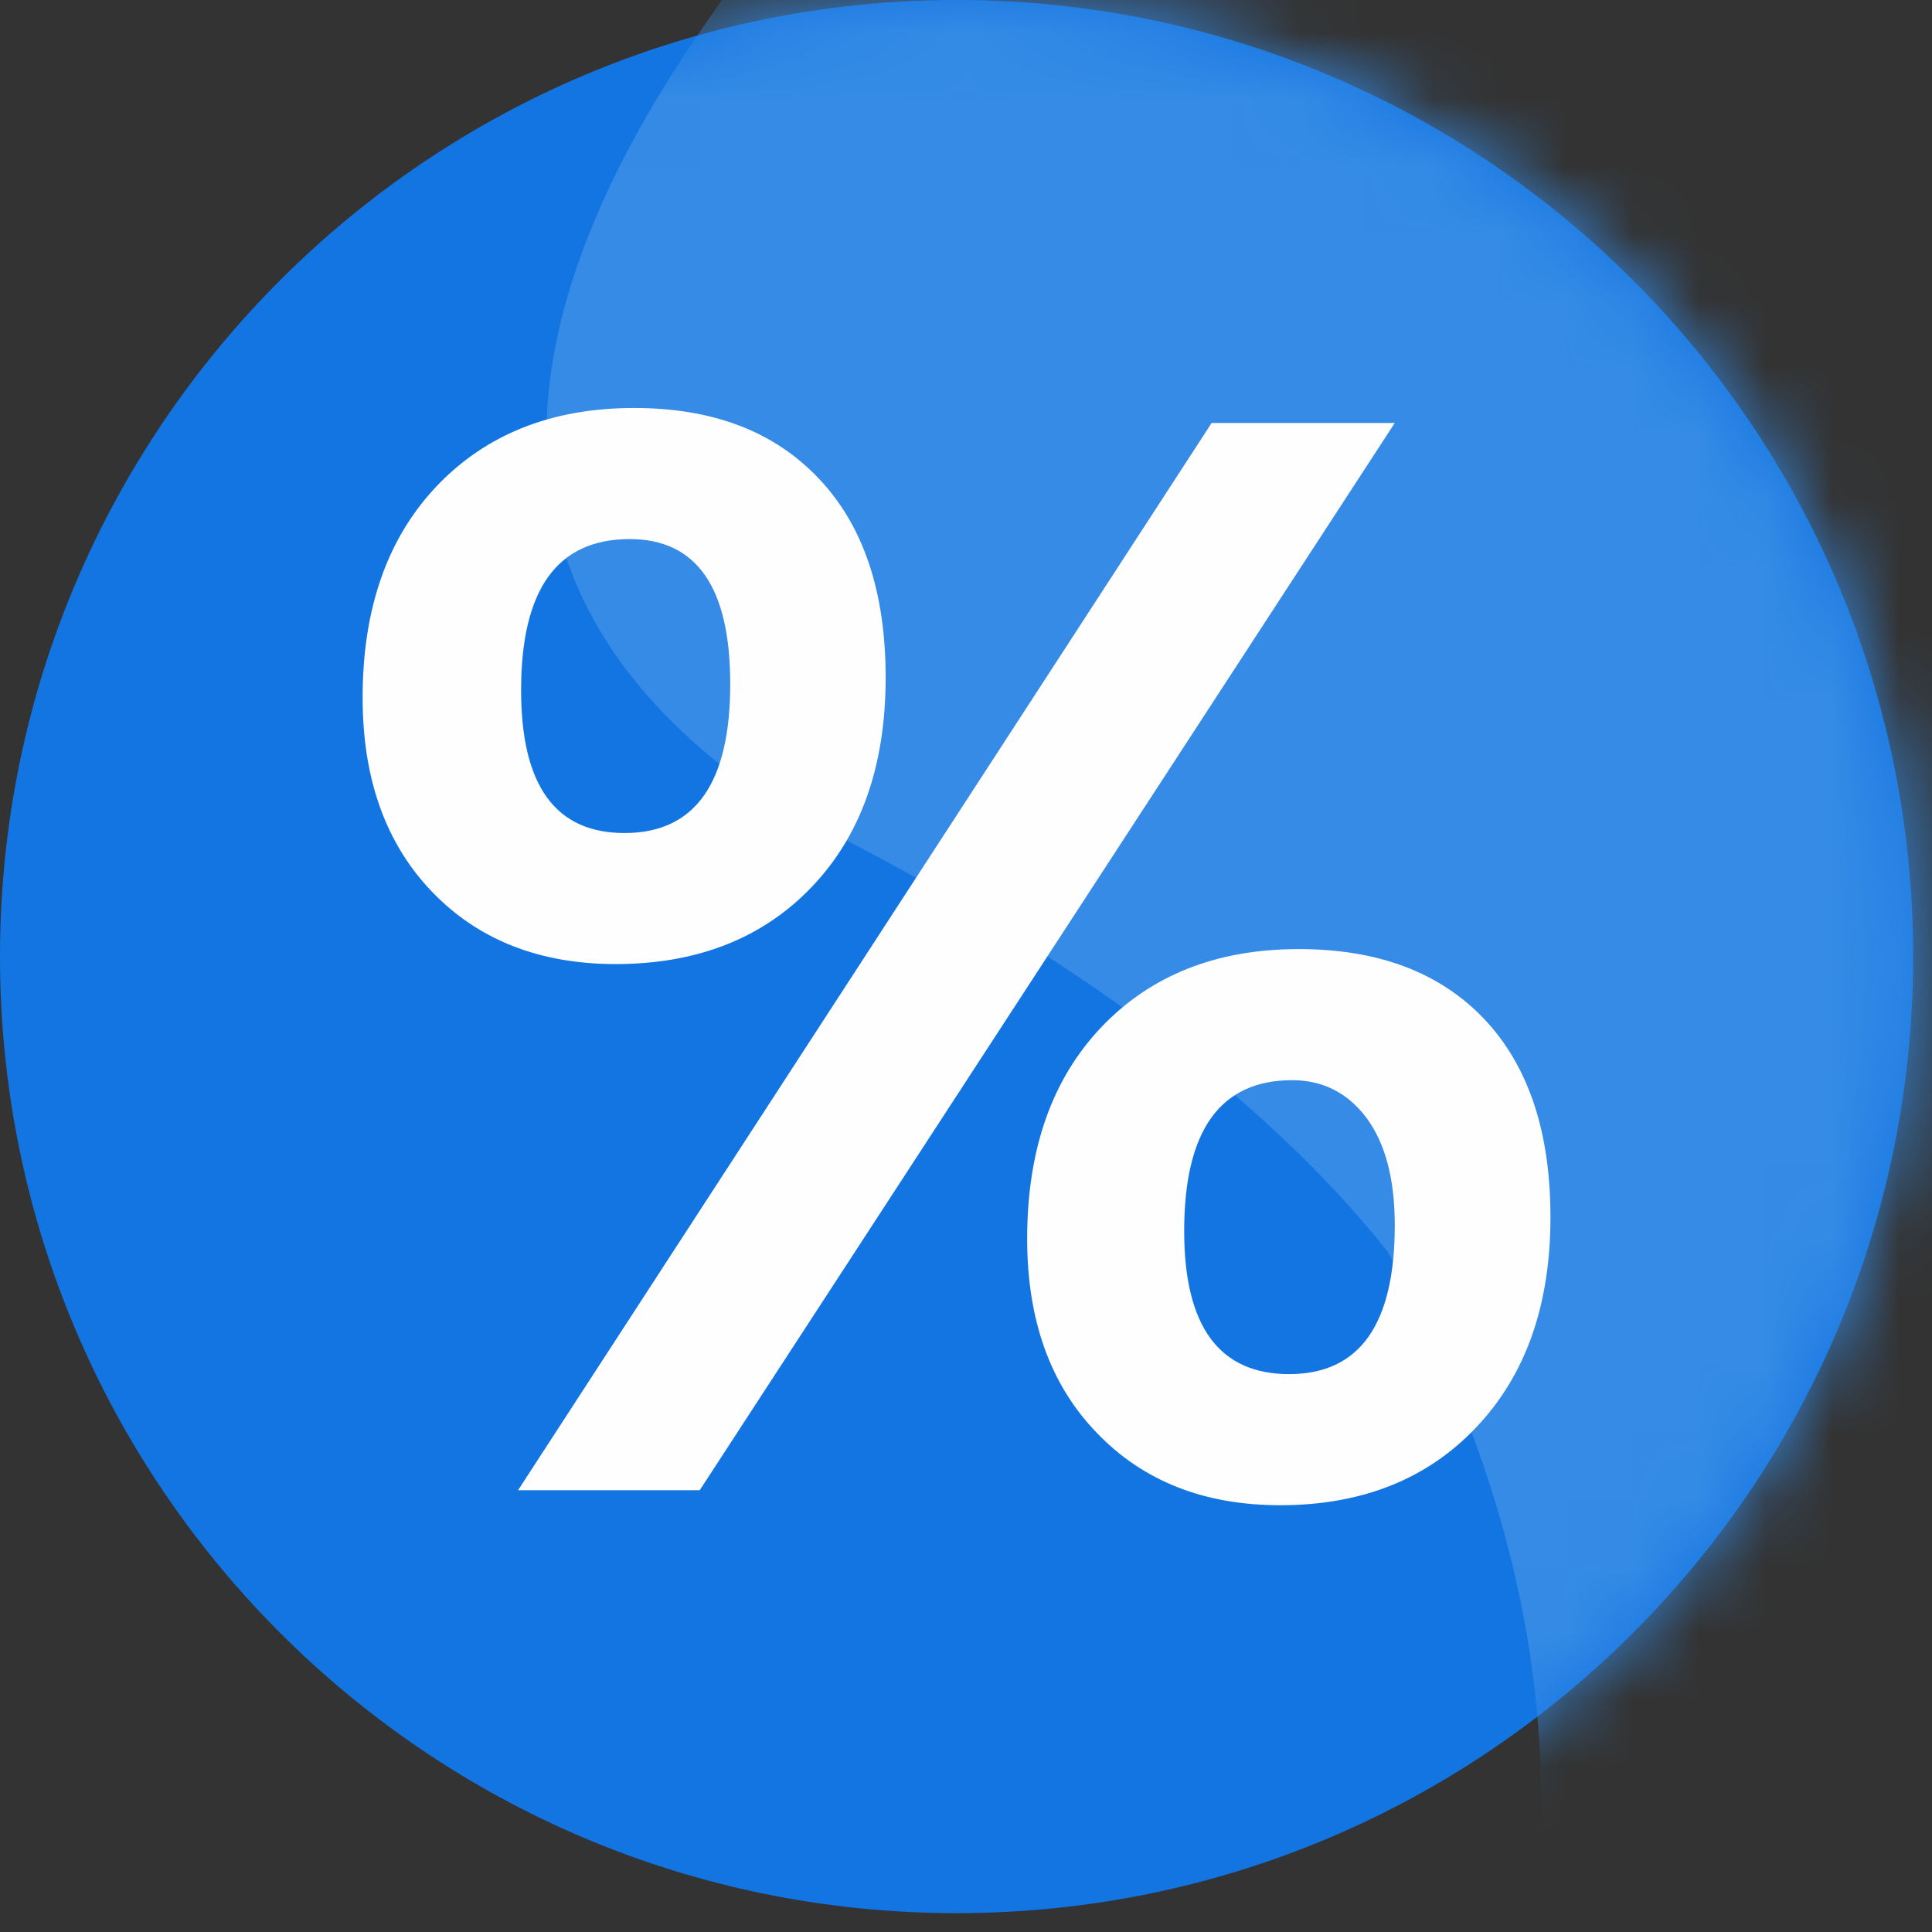 <svg width="29" height="29" viewBox="0 0 29 29" fill="none" xmlns="http://www.w3.org/2000/svg">
<rect x="0" y="0" width="29" height="29" fill="#333333" stroke="none"/>
<g clip-path="url(#clip0_4_6)">
<path fill-rule="evenodd" clip-rule="evenodd" d="M14.358 0C22.288 0 28.717 6.429 28.717 14.358C28.717 22.288 22.288 28.717 14.358 28.717C6.429 28.717 0 22.288 0 14.358C0 6.429 6.429 0 14.358 0Z" fill="#1375E1"/>
<mask id="mask0_4_6" style="mask-type:luminance" maskUnits="userSpaceOnUse" x="0" y="0" width="29" height="29">
<path d="M14.358 0C22.288 0 28.717 6.429 28.717 14.358C28.717 22.288 22.288 28.717 14.358 28.717C6.429 28.717 0 22.288 0 14.358C0 6.429 6.429 0 14.358 0Z" fill="white"/>
</mask>
<g mask="url(#mask0_4_6)">
<path fill-rule="evenodd" clip-rule="evenodd" d="M35.389 22.141C31.318 26.972 26.913 30.372 22.171 32.34C23.805 27.868 23.358 23.351 20.829 18.787C18.889 16.355 15.825 14.118 11.637 12.077C6.667 8.8 7.092 3.924 12.912 -2.55C25.477 -0.081 32.969 8.15 35.389 22.141Z" fill="#358BE6"/>
</g>
<path d="M9.241 14.471C8.101 14.471 7.181 14.109 6.488 13.389C5.79 12.664 5.443 11.692 5.443 10.471C5.443 9.137 5.813 8.08 6.553 7.299C7.296 6.517 8.284 6.124 9.519 6.124C10.705 6.124 11.628 6.479 12.295 7.188C12.963 7.894 13.294 8.889 13.294 10.17C13.294 11.486 12.928 12.534 12.189 13.309C11.452 14.082 10.469 14.471 9.241 14.471ZM9.45 8.092C8.364 8.092 7.822 8.847 7.822 10.361C7.822 11.791 8.337 12.504 9.374 12.504C10.43 12.504 10.961 11.76 10.961 10.269C10.961 8.816 10.457 8.092 9.45 8.092ZM20.936 6.349L10.503 22.369H7.776L18.187 6.349H20.936ZM19.216 22.594C18.076 22.594 17.157 22.232 16.463 21.507C15.765 20.786 15.418 19.814 15.418 18.594C15.418 17.259 15.788 16.203 16.528 15.421C17.272 14.639 18.259 14.246 19.495 14.246C20.688 14.246 21.615 14.597 22.278 15.295C22.942 15.997 23.273 16.988 23.273 18.27C23.273 19.585 22.904 20.637 22.164 21.419C21.428 22.201 20.444 22.594 19.216 22.594ZM19.395 16.214C18.316 16.214 17.775 16.969 17.775 18.479C17.775 19.909 18.301 20.626 19.35 20.626C20.406 20.626 20.936 19.883 20.936 18.392C20.936 17.698 20.795 17.164 20.513 16.782C20.231 16.405 19.857 16.214 19.395 16.214Z" fill="#FEFEFE"/>
</g>
<defs>
<clipPath id="clip0_4_6">
<rect width="29" height="29" fill="white"/>
</clipPath>
</defs>
</svg>
